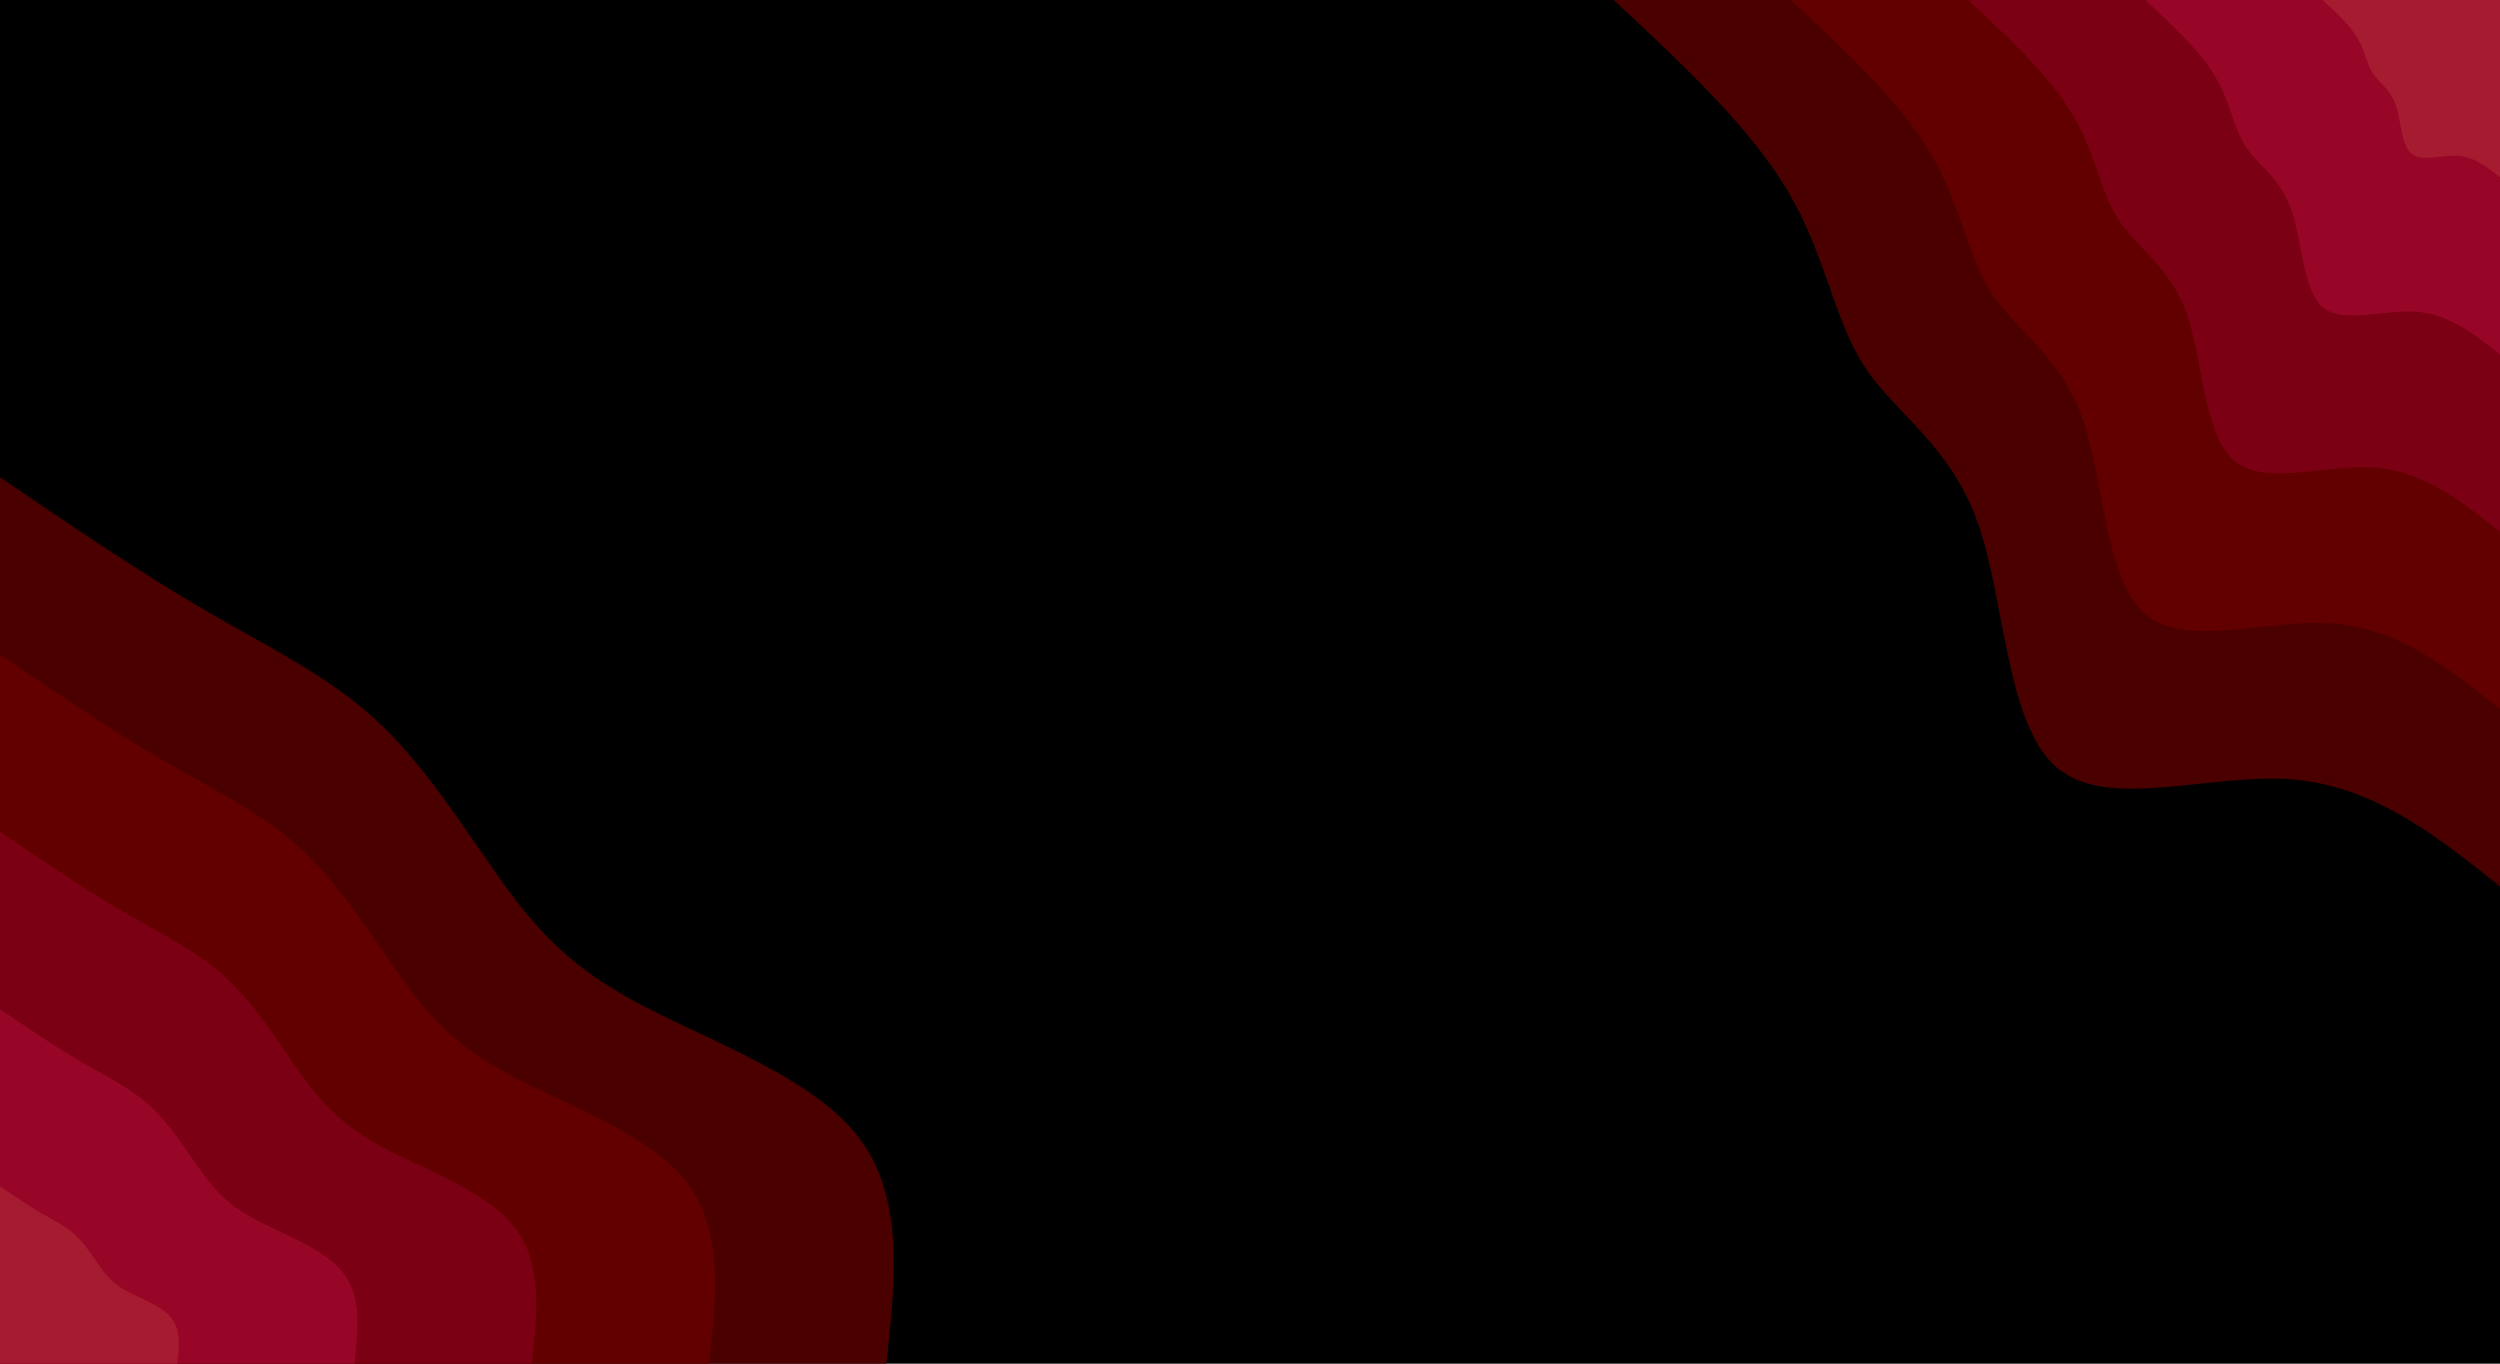 <svg id="visual" viewBox="0 0 1980 1080" width="1980" height="1080" xmlns="http://www.w3.org/2000/svg" xmlns:xlink="http://www.w3.org/1999/xlink" version="1.1"><rect x="0" y="0" width="1980" height="1080" fill="#000000"></rect><defs><linearGradient id="grad1_0" x1="45.5%" y1="0%" x2="100%" y2="100%"><stop offset="13.333%" stop-color="#a51c30" stop-opacity="1"></stop><stop offset="86.667%" stop-color="#a51c30" stop-opacity="1"></stop></linearGradient></defs><defs><linearGradient id="grad1_1" x1="45.5%" y1="0%" x2="100%" y2="100%"><stop offset="13.333%" stop-color="#a51c30" stop-opacity="1"></stop><stop offset="86.667%" stop-color="#8a001d" stop-opacity="1"></stop></linearGradient></defs><defs><linearGradient id="grad1_2" x1="45.5%" y1="0%" x2="100%" y2="100%"><stop offset="13.333%" stop-color="#6f0009" stop-opacity="1"></stop><stop offset="86.667%" stop-color="#8a001d" stop-opacity="1"></stop></linearGradient></defs><defs><linearGradient id="grad1_3" x1="45.5%" y1="0%" x2="100%" y2="100%"><stop offset="13.333%" stop-color="#6f0009" stop-opacity="1"></stop><stop offset="86.667%" stop-color="#560000" stop-opacity="1"></stop></linearGradient></defs><defs><linearGradient id="grad1_4" x1="45.5%" y1="0%" x2="100%" y2="100%"><stop offset="13.333%" stop-color="#000000" stop-opacity="1"></stop><stop offset="86.667%" stop-color="#560000" stop-opacity="1"></stop></linearGradient></defs><defs><linearGradient id="grad2_0" x1="0%" y1="0%" x2="54.5%" y2="100%"><stop offset="13.333%" stop-color="#a51c30" stop-opacity="1"></stop><stop offset="86.667%" stop-color="#a51c30" stop-opacity="1"></stop></linearGradient></defs><defs><linearGradient id="grad2_1" x1="0%" y1="0%" x2="54.5%" y2="100%"><stop offset="13.333%" stop-color="#8a001d" stop-opacity="1"></stop><stop offset="86.667%" stop-color="#a51c30" stop-opacity="1"></stop></linearGradient></defs><defs><linearGradient id="grad2_2" x1="0%" y1="0%" x2="54.5%" y2="100%"><stop offset="13.333%" stop-color="#8a001d" stop-opacity="1"></stop><stop offset="86.667%" stop-color="#6f0009" stop-opacity="1"></stop></linearGradient></defs><defs><linearGradient id="grad2_3" x1="0%" y1="0%" x2="54.5%" y2="100%"><stop offset="13.333%" stop-color="#560000" stop-opacity="1"></stop><stop offset="86.667%" stop-color="#6f0009" stop-opacity="1"></stop></linearGradient></defs><defs><linearGradient id="grad2_4" x1="0%" y1="0%" x2="54.5%" y2="100%"><stop offset="13.333%" stop-color="#560000" stop-opacity="1"></stop><stop offset="86.667%" stop-color="#000000" stop-opacity="1"></stop></linearGradient></defs><g transform="translate(1980, 0)"><path d="M0 702C-50.1 662.1 -100.3 622.2 -165.4 617.2C-230.5 612.3 -310.7 642.3 -351 607.9C-391.3 573.6 -391.9 475 -413.7 413.7C-435.5 352.3 -478.5 328.1 -503.2 290.5C-527.8 252.9 -534 201.8 -564.1 151.2C-594.2 100.5 -648.1 50.2 -702 0L0 0Z" fill="#4b0000"></path><path d="M0 561.6C-40.1 529.7 -80.2 497.7 -132.3 493.8C-184.4 489.8 -248.5 513.8 -280.8 486.4C-313.1 458.9 -313.5 380 -330.9 330.9C-348.4 281.8 -382.8 262.5 -402.5 232.4C-422.2 202.3 -427.2 161.4 -451.3 120.9C-475.3 80.4 -518.5 40.2 -561.6 0L0 0Z" fill="#620000"></path><path d="M0 421.2C-30.1 397.3 -60.2 373.3 -99.2 370.3C-138.3 367.4 -186.4 385.4 -210.6 364.8C-234.8 344.2 -235.1 285 -248.2 248.2C-261.3 211.4 -287.1 196.9 -301.9 174.3C-316.7 151.7 -320.4 121.1 -338.5 90.7C-356.5 60.3 -388.9 30.1 -421.2 0L0 0Z" fill="#7c0014"></path><path d="M0 280.8C-20.1 264.8 -40.1 248.9 -66.2 246.9C-92.2 244.9 -124.3 256.9 -140.4 243.2C-156.5 229.5 -156.7 190 -165.5 165.5C-174.2 140.9 -191.4 131.2 -201.3 116.2C-211.1 101.2 -213.6 80.7 -225.6 60.5C-237.7 40.2 -259.2 20.1 -280.8 0L0 0Z" fill="#970626"></path><path d="M0 140.4C-10 132.4 -20.1 124.4 -33.1 123.4C-46.1 122.5 -62.1 128.5 -70.2 121.6C-78.3 114.7 -78.4 95 -82.7 82.7C-87.1 70.5 -95.7 65.6 -100.6 58.1C-105.6 50.6 -106.8 40.4 -112.8 30.2C-118.8 20.1 -129.6 10 -140.4 0L0 0Z" fill="#a51c30"></path></g><g transform="translate(0, 1080)"><path d="M0 -702C54.8 -664.8 109.6 -627.5 160.2 -597.9C210.9 -568.3 257.4 -546.2 295.5 -511.8C333.6 -477.4 363.3 -430.6 391 -391C418.8 -351.4 444.5 -319 499.7 -288.5C554.9 -258 639.5 -229.5 678.1 -181.7C716.7 -133.9 709.3 -67 702 0L0 0Z" fill="#4b0000"></path><path d="M0 -561.6C43.8 -531.8 87.6 -502 128.2 -478.3C168.7 -454.6 205.9 -437 236.4 -409.5C266.9 -381.9 290.6 -344.5 312.8 -312.8C335 -281.1 355.6 -255.2 399.8 -230.8C443.9 -206.4 511.6 -183.6 542.5 -145.4C573.4 -107.1 567.5 -53.6 561.6 0L0 0Z" fill="#620000"></path><path d="M0 -421.2C32.9 -398.9 65.7 -376.5 96.1 -358.7C126.5 -341 154.4 -327.7 177.3 -307.1C200.2 -286.4 218 -258.4 234.6 -234.6C251.3 -210.9 266.7 -191.4 299.8 -173.1C332.9 -154.8 383.7 -137.7 406.8 -109C430 -80.4 425.6 -40.2 421.2 0L0 0Z" fill="#7c0014"></path><path d="M0 -280.8C21.9 -265.9 43.8 -251 64.1 -239.2C84.3 -227.3 103 -218.5 118.2 -204.7C133.4 -191 145.3 -172.3 156.4 -156.4C167.5 -140.6 177.8 -127.6 199.9 -115.4C221.9 -103.2 255.8 -91.8 271.2 -72.7C286.7 -53.6 283.7 -26.8 280.8 0L0 0Z" fill="#970626"></path><path d="M0 -140.4C11 -133 21.9 -125.5 32 -119.6C42.2 -113.7 51.5 -109.2 59.1 -102.4C66.7 -95.5 72.7 -86.1 78.2 -78.2C83.8 -70.3 88.9 -63.8 99.9 -57.7C111 -51.6 127.9 -45.9 135.6 -36.3C143.3 -26.8 141.9 -13.4 140.4 0L0 0Z" fill="#a51c30"></path></g></svg>